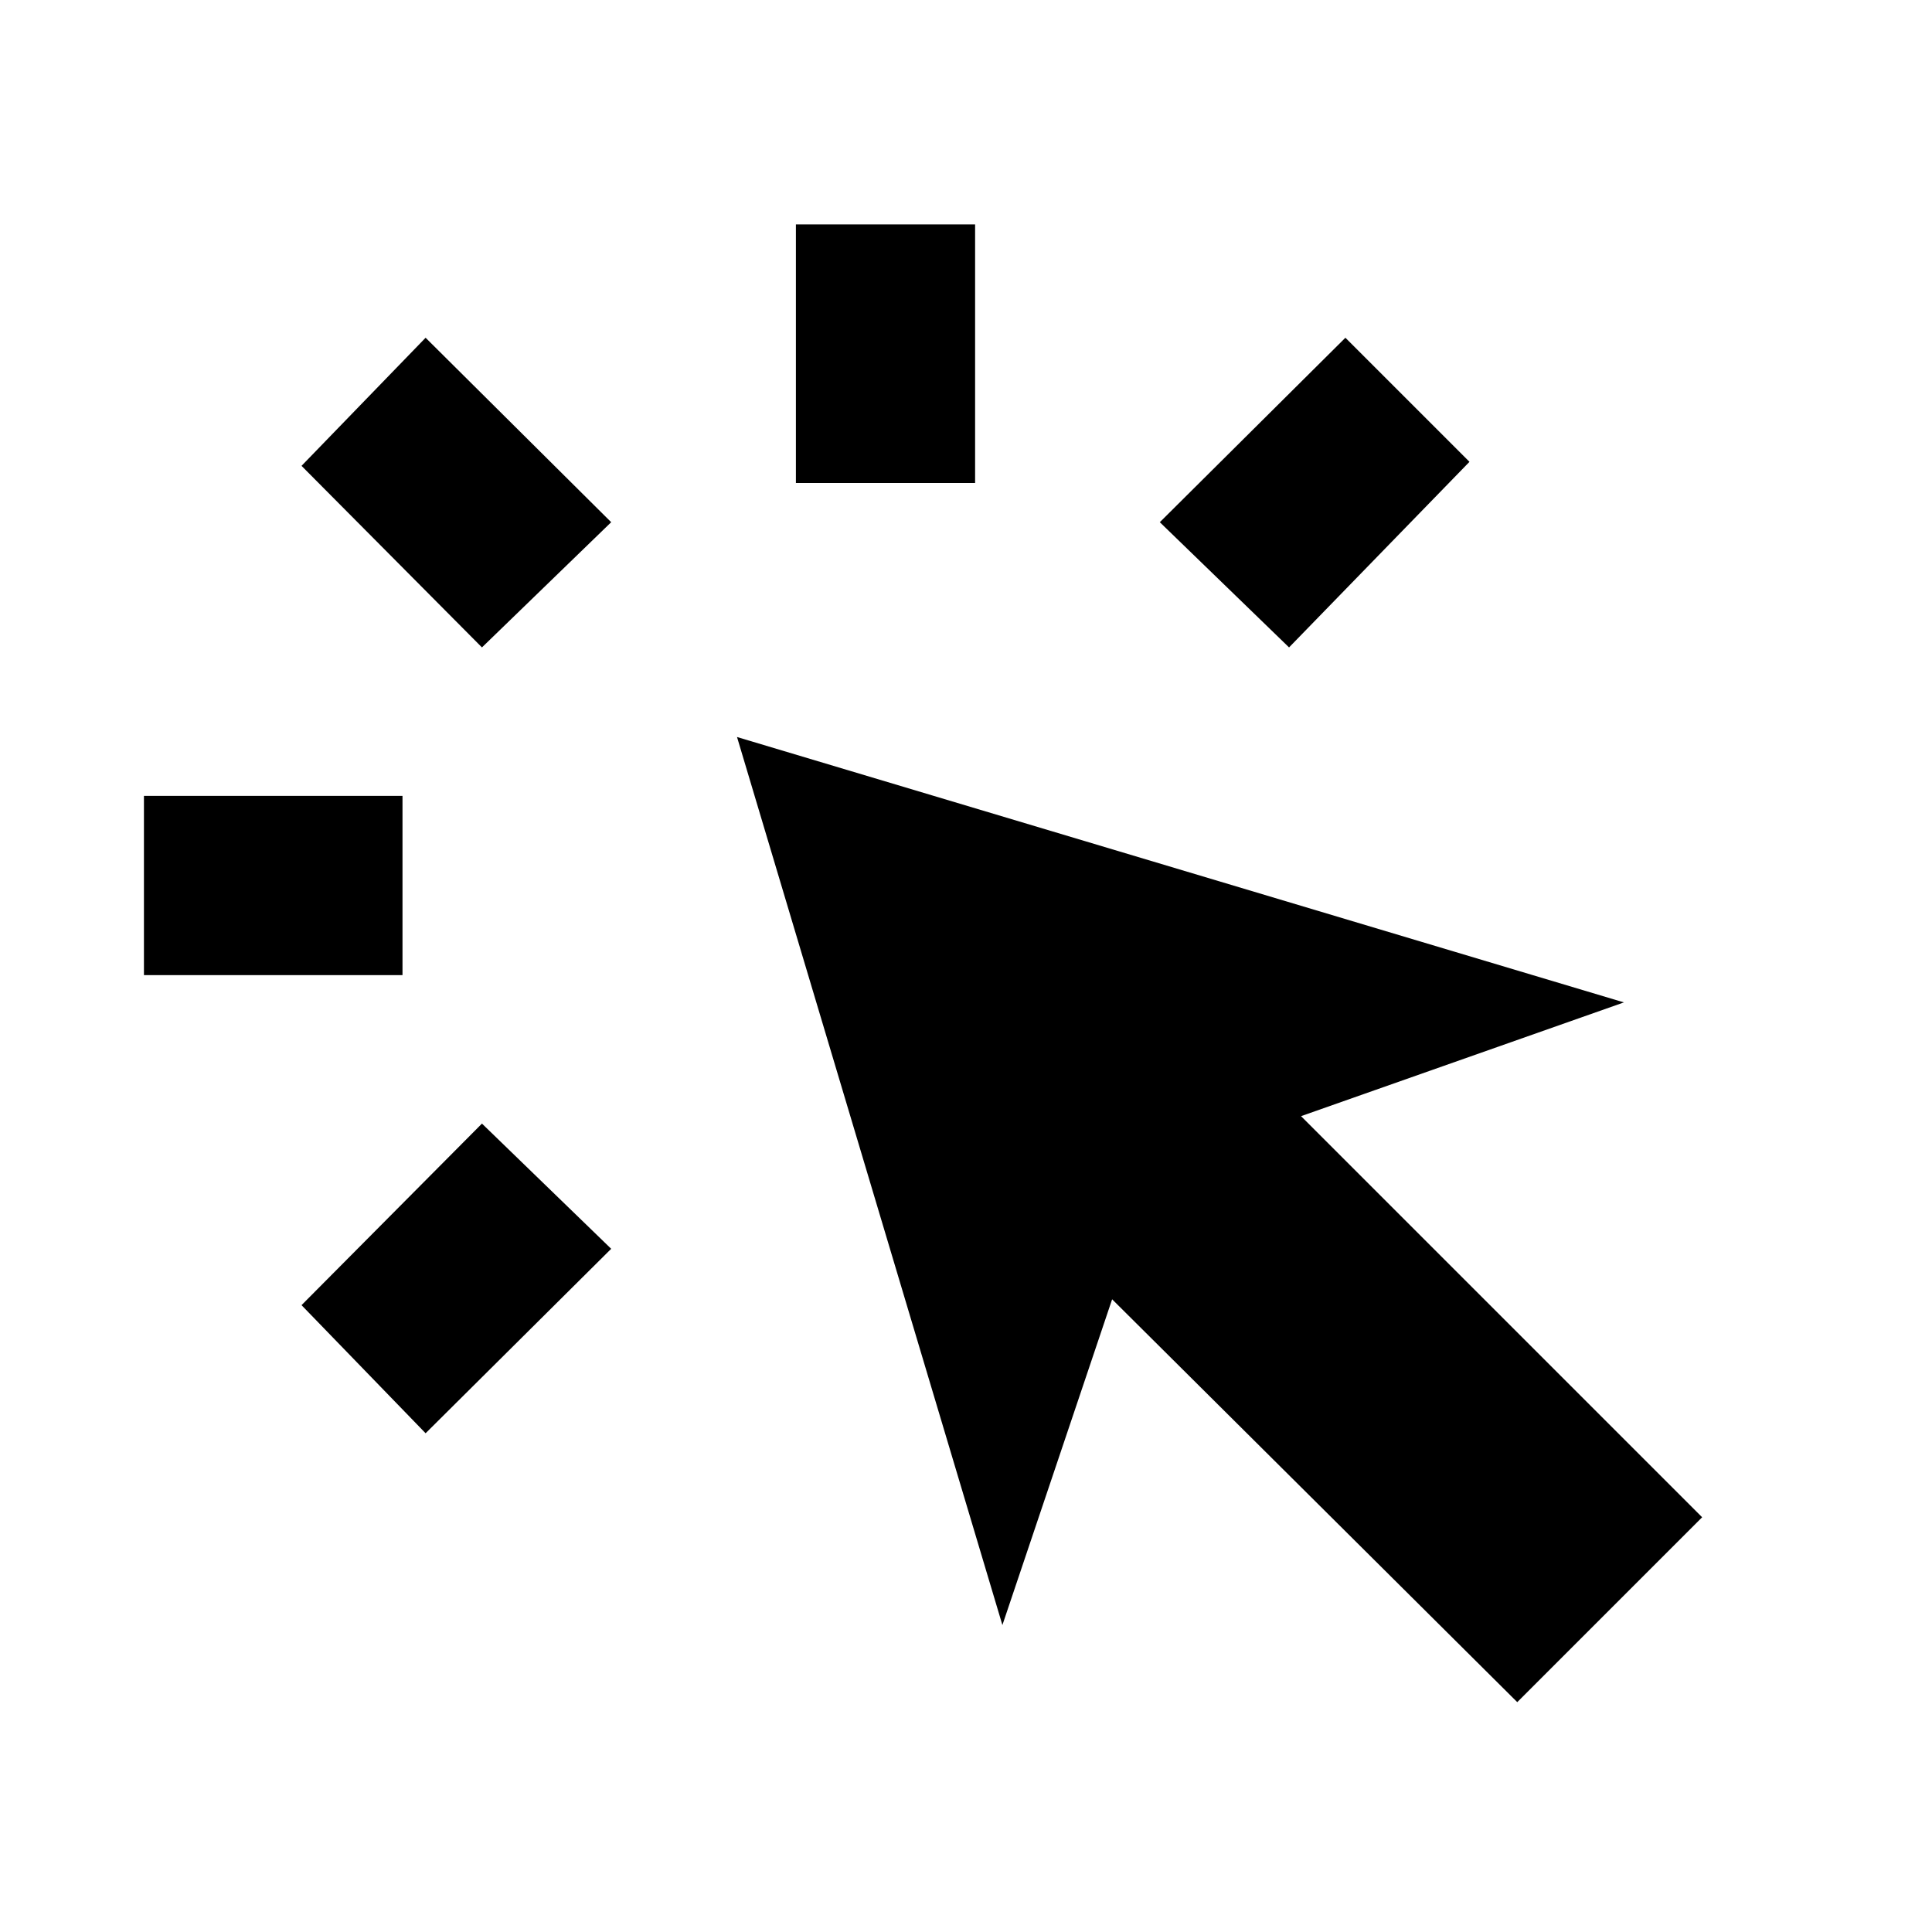 <svg xmlns="http://www.w3.org/2000/svg" height="24" viewBox="0 -960 960 960" width="24"><path d="M71.521-475.478v-89.044H200v89.044H71.521Zm139.957 227.652-61.652-63.652 89.652-90.218 64.218 62.218-92.218 91.652Zm28-390.478-89.652-90.218 61.652-63.652 92.218 91.652-64.218 62.218Zm514.437 524.089L552.61-314.389l-54.522 161.87-131.87-441.263 440.697 131.87L646.48-405.39l199.305 199.305-91.87 91.87ZM395.478-720v-128.479h89.044V-720h-89.044Zm245.044 81.696-64.218-62.218 92.218-91.652 61.652 61.652-89.652 92.218Z"/></svg>